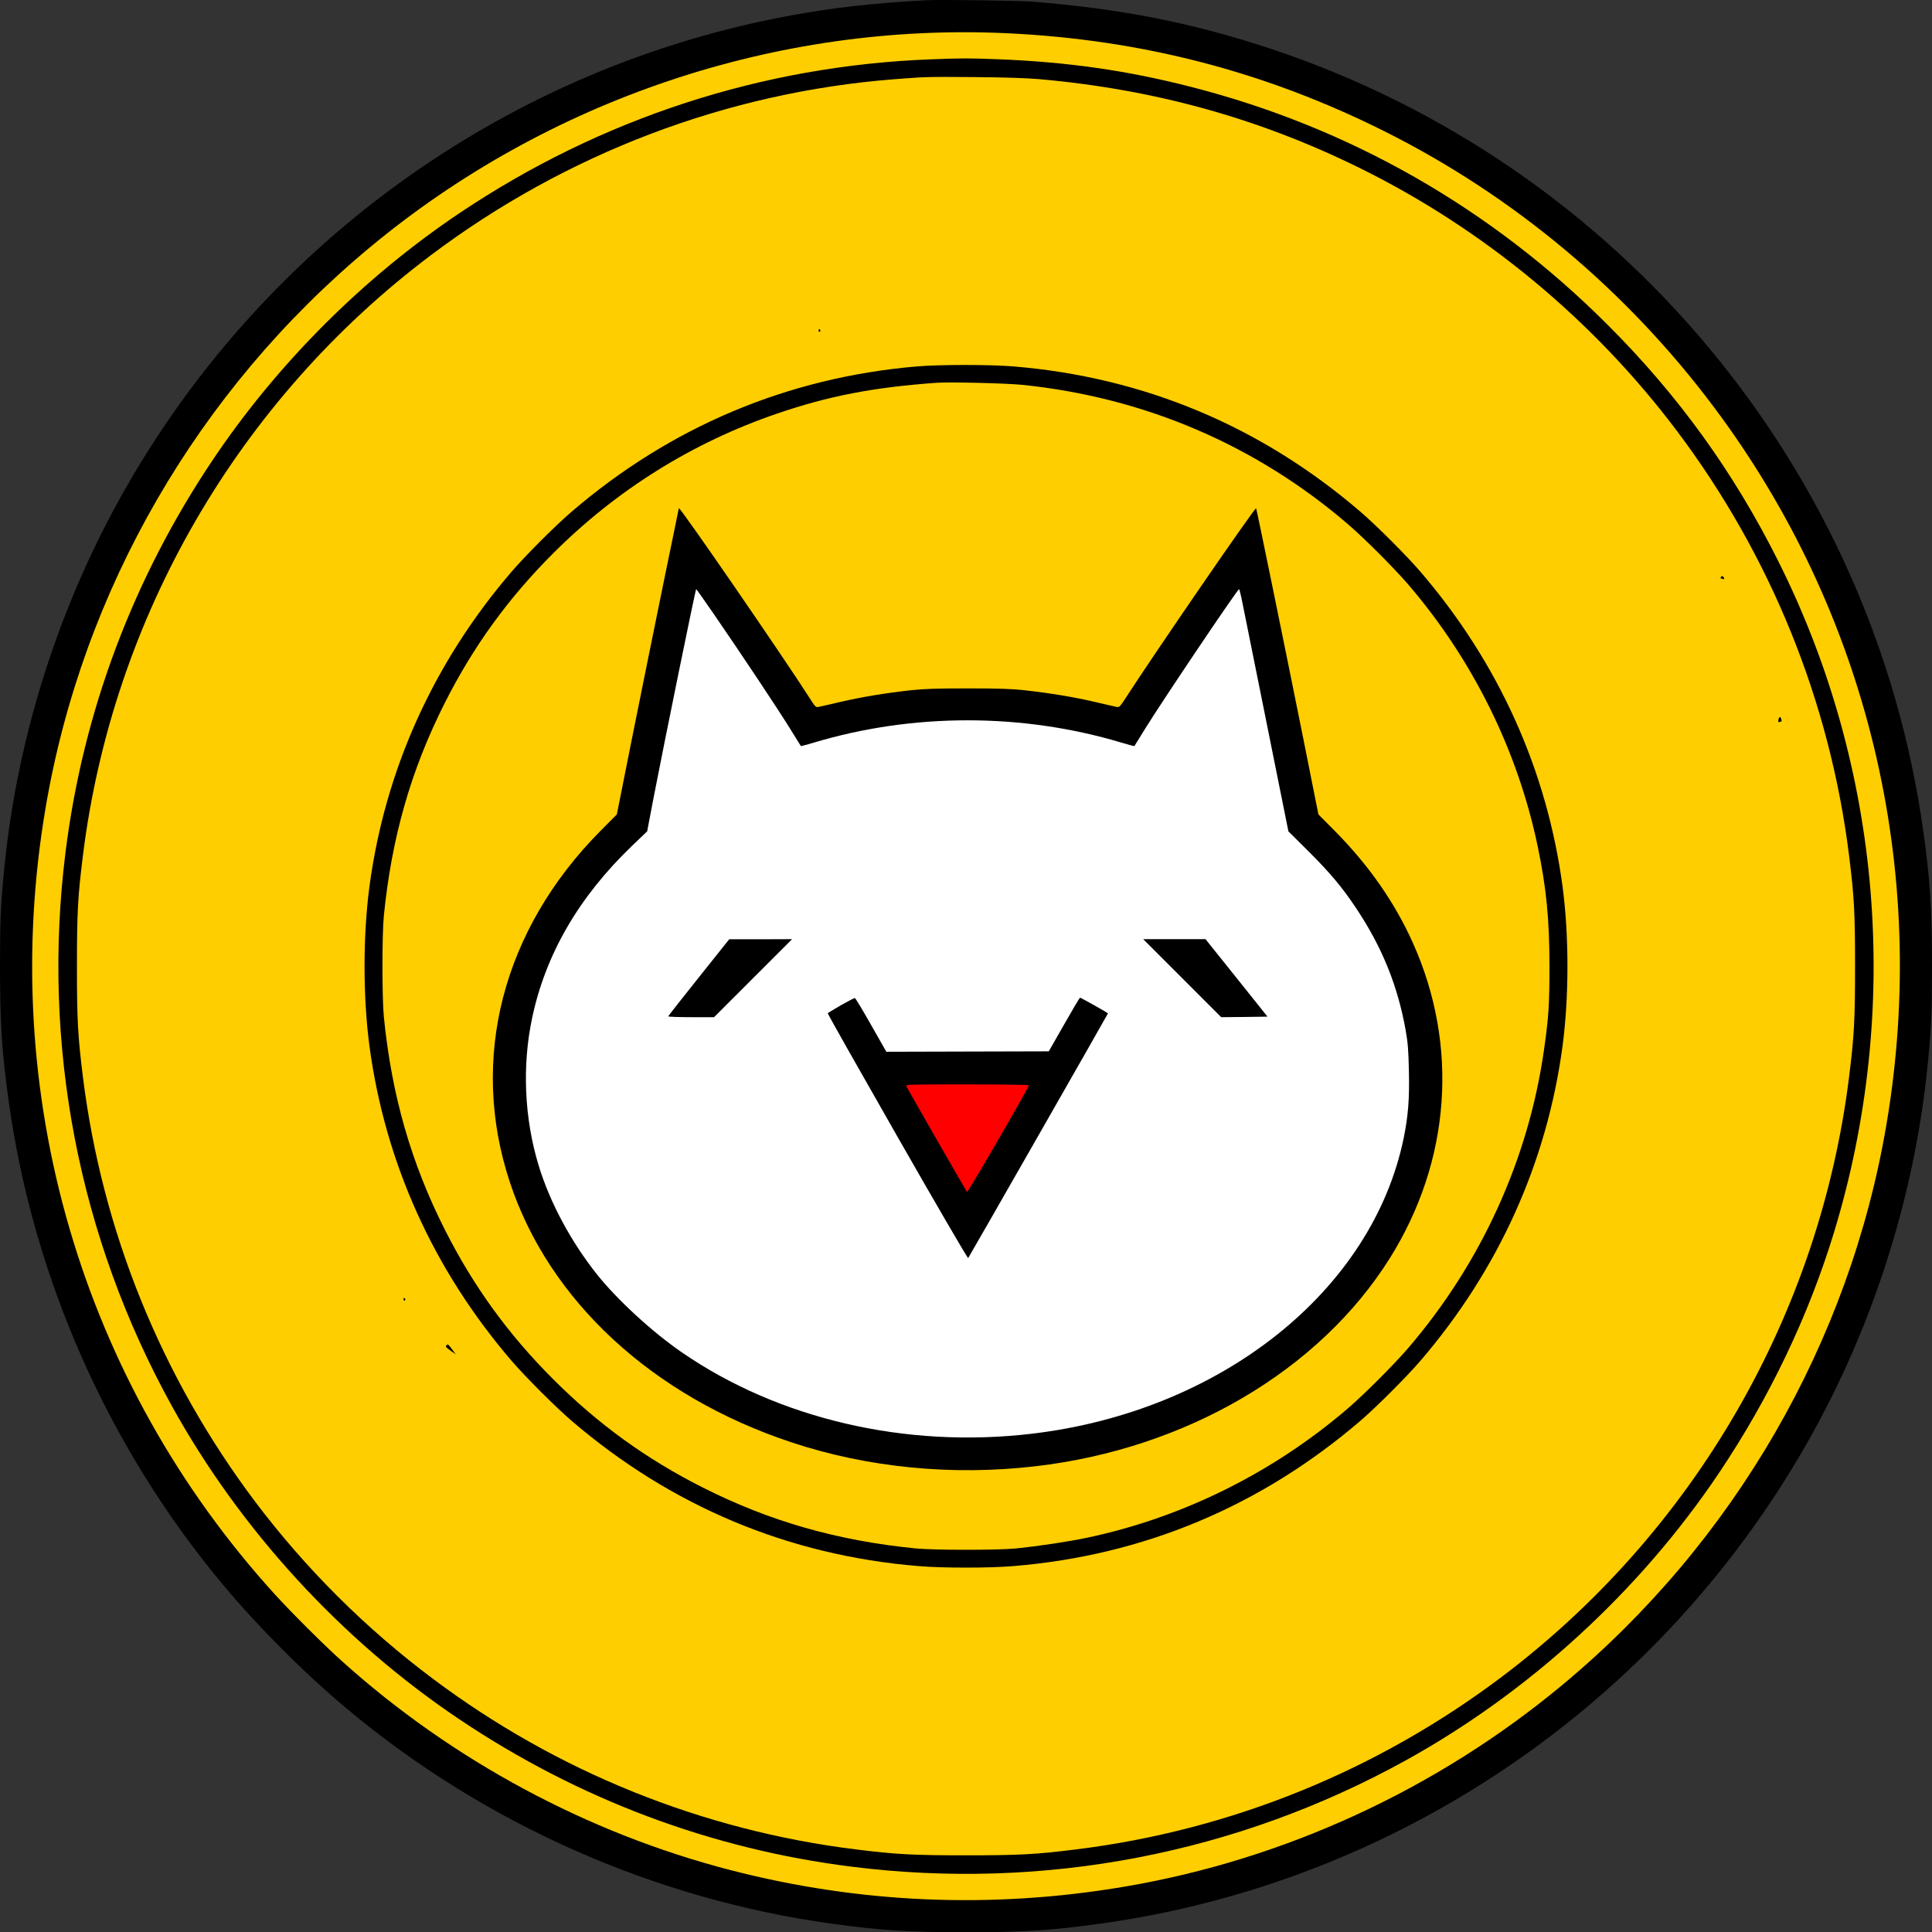 <svg xmlns:osb="http://www.openswatchbook.org/uri/2009/osb" xmlns="http://www.w3.org/2000/svg" xmlns:xlink="http://www.w3.org/1999/xlink" viewBox="0 0 1782.8 1783.034" height="2377.379" width="2377.067" version="1.0"><rect x="0" y="0" width="1782.8" height="1783.034" fill="#333333" stroke="none"/><defs><linearGradient id="a" osb:paint="solid"><stop style="stop-color:#fff;stop-opacity:1" offset="0"/></linearGradient><linearGradient xlink:href="#a" id="b" x1="681.77" y1="754.94" x2="1320.367" y2="754.94" gradientUnits="userSpaceOnUse" gradientTransform="translate(-107.6 -107.366)"/></defs><ellipse ry="870.763" rx="880.23" cy="890.516" cx="885.051" style="fill:#ffce00;stroke-width:.852"/><ellipse style="fill:#fff;fill-opacity:1;stroke-width:.604" cx="896.637" cy="997.507" rx="425.847" ry="354.873"/><path style="fill:url(#b);fill-opacity:1;stroke:#000e00;stroke-width:.75px;stroke-linecap:butt;stroke-linejoin:miter;stroke-opacity:0" d="M574.603 826.956 626.4 468.934l138.881 239.378 260.593-6.356 125-205.508 61.441 326.27z"/><path d="M854.4.234c-49.4 2.7-84.5 6.7-124.5 14-257.8 47.2-482.6 206.7-613.4 435.3-61.4 107.2-100.4 229-112.5 351.1-3.4 34.5-4 47.6-4 91 0 52 1.7 79.4 8 124.5 22.7 163.4 92.1 319.9 198 446.5 32.5 38.9 75.5 81.9 114.4 114.4 126.6 105.9 283.1 175.3 446.5 198 45.1 6.3 72.5 8 124.5 8s79.4-1.7 124.5-8c272.2-37.9 513-201.3 650.4-441.3 61.4-107.2 100.4-229 112.5-351.1 3.4-34.5 4-47.6 4-91 0-52-1.7-79.4-8-124.5-46.5-334.2-280.7-615.2-601.8-722-71.7-23.9-138.7-37.1-220.1-43.6-13-1-86.2-2-98.5-1.3zm74 30.4c125 5.8 239 35.4 349.3 90.6 119.2 59.7 223.3 146.8 303.9 254.5 141.8 189.3 199 426.8 159.2 661.7-34 201.2-140.5 385.5-299 517.3-115.9 96.4-256.9 161.4-404.6 186.3-121.8 20.6-244 15.5-363.3-15.4-131.6-34-256.8-101.3-358.5-192.9-15.8-14.1-46.5-44.7-61.4-61.1-178.9-196.5-256.6-462.4-212-725.8 34-201.2 140.5-385.5 299-517.3 164-136.5 375.5-207.7 587.4-197.9z"/><path d="M859.4 54.734c-155.8 5.8-305.2 54.5-435.5 142-88.6 59.5-167.9 138.8-227.4 227.4-73.6 109.6-119.8 232.5-136 362-22.3 177.4 11.9 355.3 98.1 511.3 63.2 114.3 156.5 216.1 265.3 289.1 109.6 73.6 232.5 119.8 362 136 177.4 22.3 355.3-11.9 511.3-98.1 114.3-63.2 216.1-156.5 289.1-265.3 46.5-69.3 82.5-144.6 106.1-222 62.6-205.7 44.2-428.2-51.2-618.8-41.2-82.4-92.3-153.3-157.8-218.7-107.5-107.5-238.1-182.1-384.5-219.5-59.2-15.2-114.8-23.1-179.3-25.5-28-1-30-1-60.2.1zm99.5 18.3c106.2 9.4 202.3 36 295 81.6 114.9 56.5 216.4 140.5 293.5 243 86.6 115.1 141.2 249.7 158.9 392 4.7 37.9 5.5 52.3 5.5 102s-.8 64.1-5.5 102c-27.3 220-143.4 420.3-320.9 554-115.1 86.6-249.7 141.2-392 158.9-37.9 4.7-52.3 5.5-102 5.5s-64.1-.8-102-5.5c-141.3-17.5-275.4-71.6-389.5-157.1-62.4-46.6-118-102.1-164.5-163.8-86.6-115.1-141.2-249.7-158.9-392-4.7-37.9-5.5-52.3-5.5-102s.8-64.1 5.5-102c27.3-220 143.4-420.3 320.9-554 124.9-94 273.2-150.4 427.5-162.5 29.9-2.3 28.9-2.3 74-2 28 .2 48 .9 60 1.9z"/><path d="M755.4 305.234c0 .8.5 1.2 1 .9.6-.4.8-1.1.5-1.6-.9-1.4-1.5-1.1-1.5.7zm90.5 32.9c-119.2 10.2-227 55.6-318.5 134.1-14.8 12.7-42.7 40.6-55.4 55.4-72.1 84-116.7 183-131.1 290.5-6 45.4-6 101.6 0 147 14.4 107.5 59 206.5 131.1 290.5 12.7 14.8 40.6 42.7 55.4 55.4 92 78.9 200 124.2 320 134.1 22.4 1.9 65.6 1.9 88 0 120-9.9 228-55.2 320-134.1 14.8-12.7 42.7-40.6 55.4-55.4 72.1-84 116.7-183 131.1-290.5 6-45.4 6-101.6 0-147-14.4-107.5-59-206.5-131.1-290.5-12.7-14.8-40.6-42.7-55.4-55.4-92-79-199.8-124.1-320-134.1-21.4-1.8-68.5-1.8-89.5 0zm97.5 17c112.9 11.6 215.5 55.6 300.5 128.6 15.4 13.3 42.1 40 55.4 55.4 59.6 69.4 101.1 153.2 119.6 241.6 8.1 38.8 10.9 67.8 10.9 110.9 0 35.1-.7 46.8-5 76.9-14.3 101.1-58.1 197.1-125.5 275.6-13.3 15.4-40 42.1-55.4 55.4-69.4 59.6-153.2 101.1-241.6 119.6-18.1 3.7-43.9 7.6-64.4 9.7-17.2 1.7-75.8 1.7-93 0-72.4-7.2-134.6-25-196.4-56.2-52.3-26.4-96.6-58.5-138.1-100s-73.6-85.8-100-138.1c-31.2-61.8-49-124-56.2-196.4-1.7-17.2-1.7-75.8 0-93 7.2-72.4 25-134.6 56.2-196.4 26.4-52.3 58.5-96.6 100-138.1 58.6-58.6 128.6-102.3 206.7-129 47.3-16.2 88.7-24.2 146.8-28.4 11.9-.9 65 .4 79.5 1.9z"/><path d="M626.4 468.934c0 .2-6.1 30.1-13.6 66.3-7.4 36.3-20.3 99.7-28.6 141.1l-15 75.2-15.2 15.3c-90.3 91.1-121.1 210.3-83.6 323.8 36.1 109.6 131.9 198.1 260.5 240.5 70.1 23.2 147.9 30.8 224.5 21.9 139.1-16.1 262.1-88.3 327.1-192 56.1-89.6 63.9-195.9 21.3-290.9-16.7-37.3-40.8-71.8-72-103.3l-15.2-15.3-15-75.2c-15.6-77.6-42-206.9-42.5-207.3-1-1.1-93.1 132.9-119.6 173.9-5.8 9-6.6 9.9-9 9.4-1.4-.3-10.5-2.3-20.1-4.6-19.2-4.5-41-8.1-65-10.8-12-1.3-23.9-1.7-52.5-1.7s-40.5.4-52.5 1.7c-24 2.7-45.8 6.3-65 10.8-9.6 2.3-18.7 4.3-20.2 4.6-2.4.5-3.1-.3-7.9-7.9-24.6-38.5-120.9-178.4-120.9-175.5zm32.5 98c25 36.3 59.1 87.6 70 105.2 5.4 8.8 10 16.1 10.1 16.3.1.2 5.5-1.2 12.1-3.2 91.5-27.4 192.1-27.4 283.6 0 6.6 2 12 3.4 12.1 3.2.1-.2 4.7-7.5 10.1-16.3 15.8-25.6 85-128.4 86.5-128.5.3 0 1.8 6 3.2 13.2 1.5 7.3 11.6 57.6 22.5 111.8l19.8 98.5 18.6 18.5c20.2 20.1 31.5 33.7 44.3 53 23.7 35.7 38 71.1 45.3 112 2.1 11.9 2.6 18.7 3 38 .6 25.2-.7 41.3-4.7 61-28.8 141.5-168.9 252.9-343.5 273.4-116.3 13.7-233.7-13.7-323-75.3-27.1-18.7-59.2-48.2-77.9-71.6-24.2-30.4-43.7-66.8-54-100.8-13.2-43.4-15.3-91.9-6-135.8 12.4-58.8 42.9-111.5 91.7-158.5l14.5-13.9 6-31.5c9.9-51.2 38.6-192 39.2-192 .3.1 7.7 10.5 16.5 23.3z"/><path style="fill:red;fill-opacity:1;stroke:none;stroke-width:.75px;stroke-linecap:butt;stroke-linejoin:miter;stroke-opacity:1" d="m890.281 1119.329 82.627-122.881-158.898 4.237Z"/><path d="M644.9 901.834c-15.4 19.3-28.1 35.5-28.3 36-.2.4 9.2.8 21 .8h21.3l36-36 36-36-29 .1h-29zm446 .8 36 36 21.4-.2 21.3-.3-28.6-35.8-28.6-35.7h-57.5zm-314.8 24.9c-6.5 3.8-12 7.1-12.3 7.4-.3.3 28.6 51.4 64.2 113.7 35.5 62.2 65 112.8 65.4 112.3.7-.8 129-225.3 129-225.8s-25-14.5-25.7-14.5c-.5 0-7.1 11.2-14.8 24.8l-14.1 24.7-74.9.2-75 .2-14-24.6c-7.7-13.6-14.4-24.8-15-24.9-.5-.2-6.3 2.8-12.8 6.5zm173.3 74c0 2-56.3 99.2-57.1 98.4-.6-.6-51.7-89.6-56-97.6-.9-1.6 2.1-1.7 56.1-1.7 32.2 0 57 .4 57 .9zm638.5-468.9c-.3.5-.4 1-.1 1 .2 0 1.2.3 2 .6 1.2.5 1.5.2 1-1-.7-1.8-2-2.1-2.9-.6zm53.2 131.6c-.3 1.9-.1 2.4 1 2 .8-.3 1.6-.6 1.8-.6.2 0 .1-.9-.2-2-.7-2.8-2-2.5-2.6.6zm-1268.7 535c0 .8.5 1.2 1 .9.6-.4.8-1.1.5-1.6-.9-1.4-1.5-1.1-1.5.7zm39.7 42.1c-1.3 1.2-.7 1.9 3.9 5.2l4.6 3.2-2.1-2.8c-5-6.8-5.2-6.9-6.4-5.6z"/></svg>